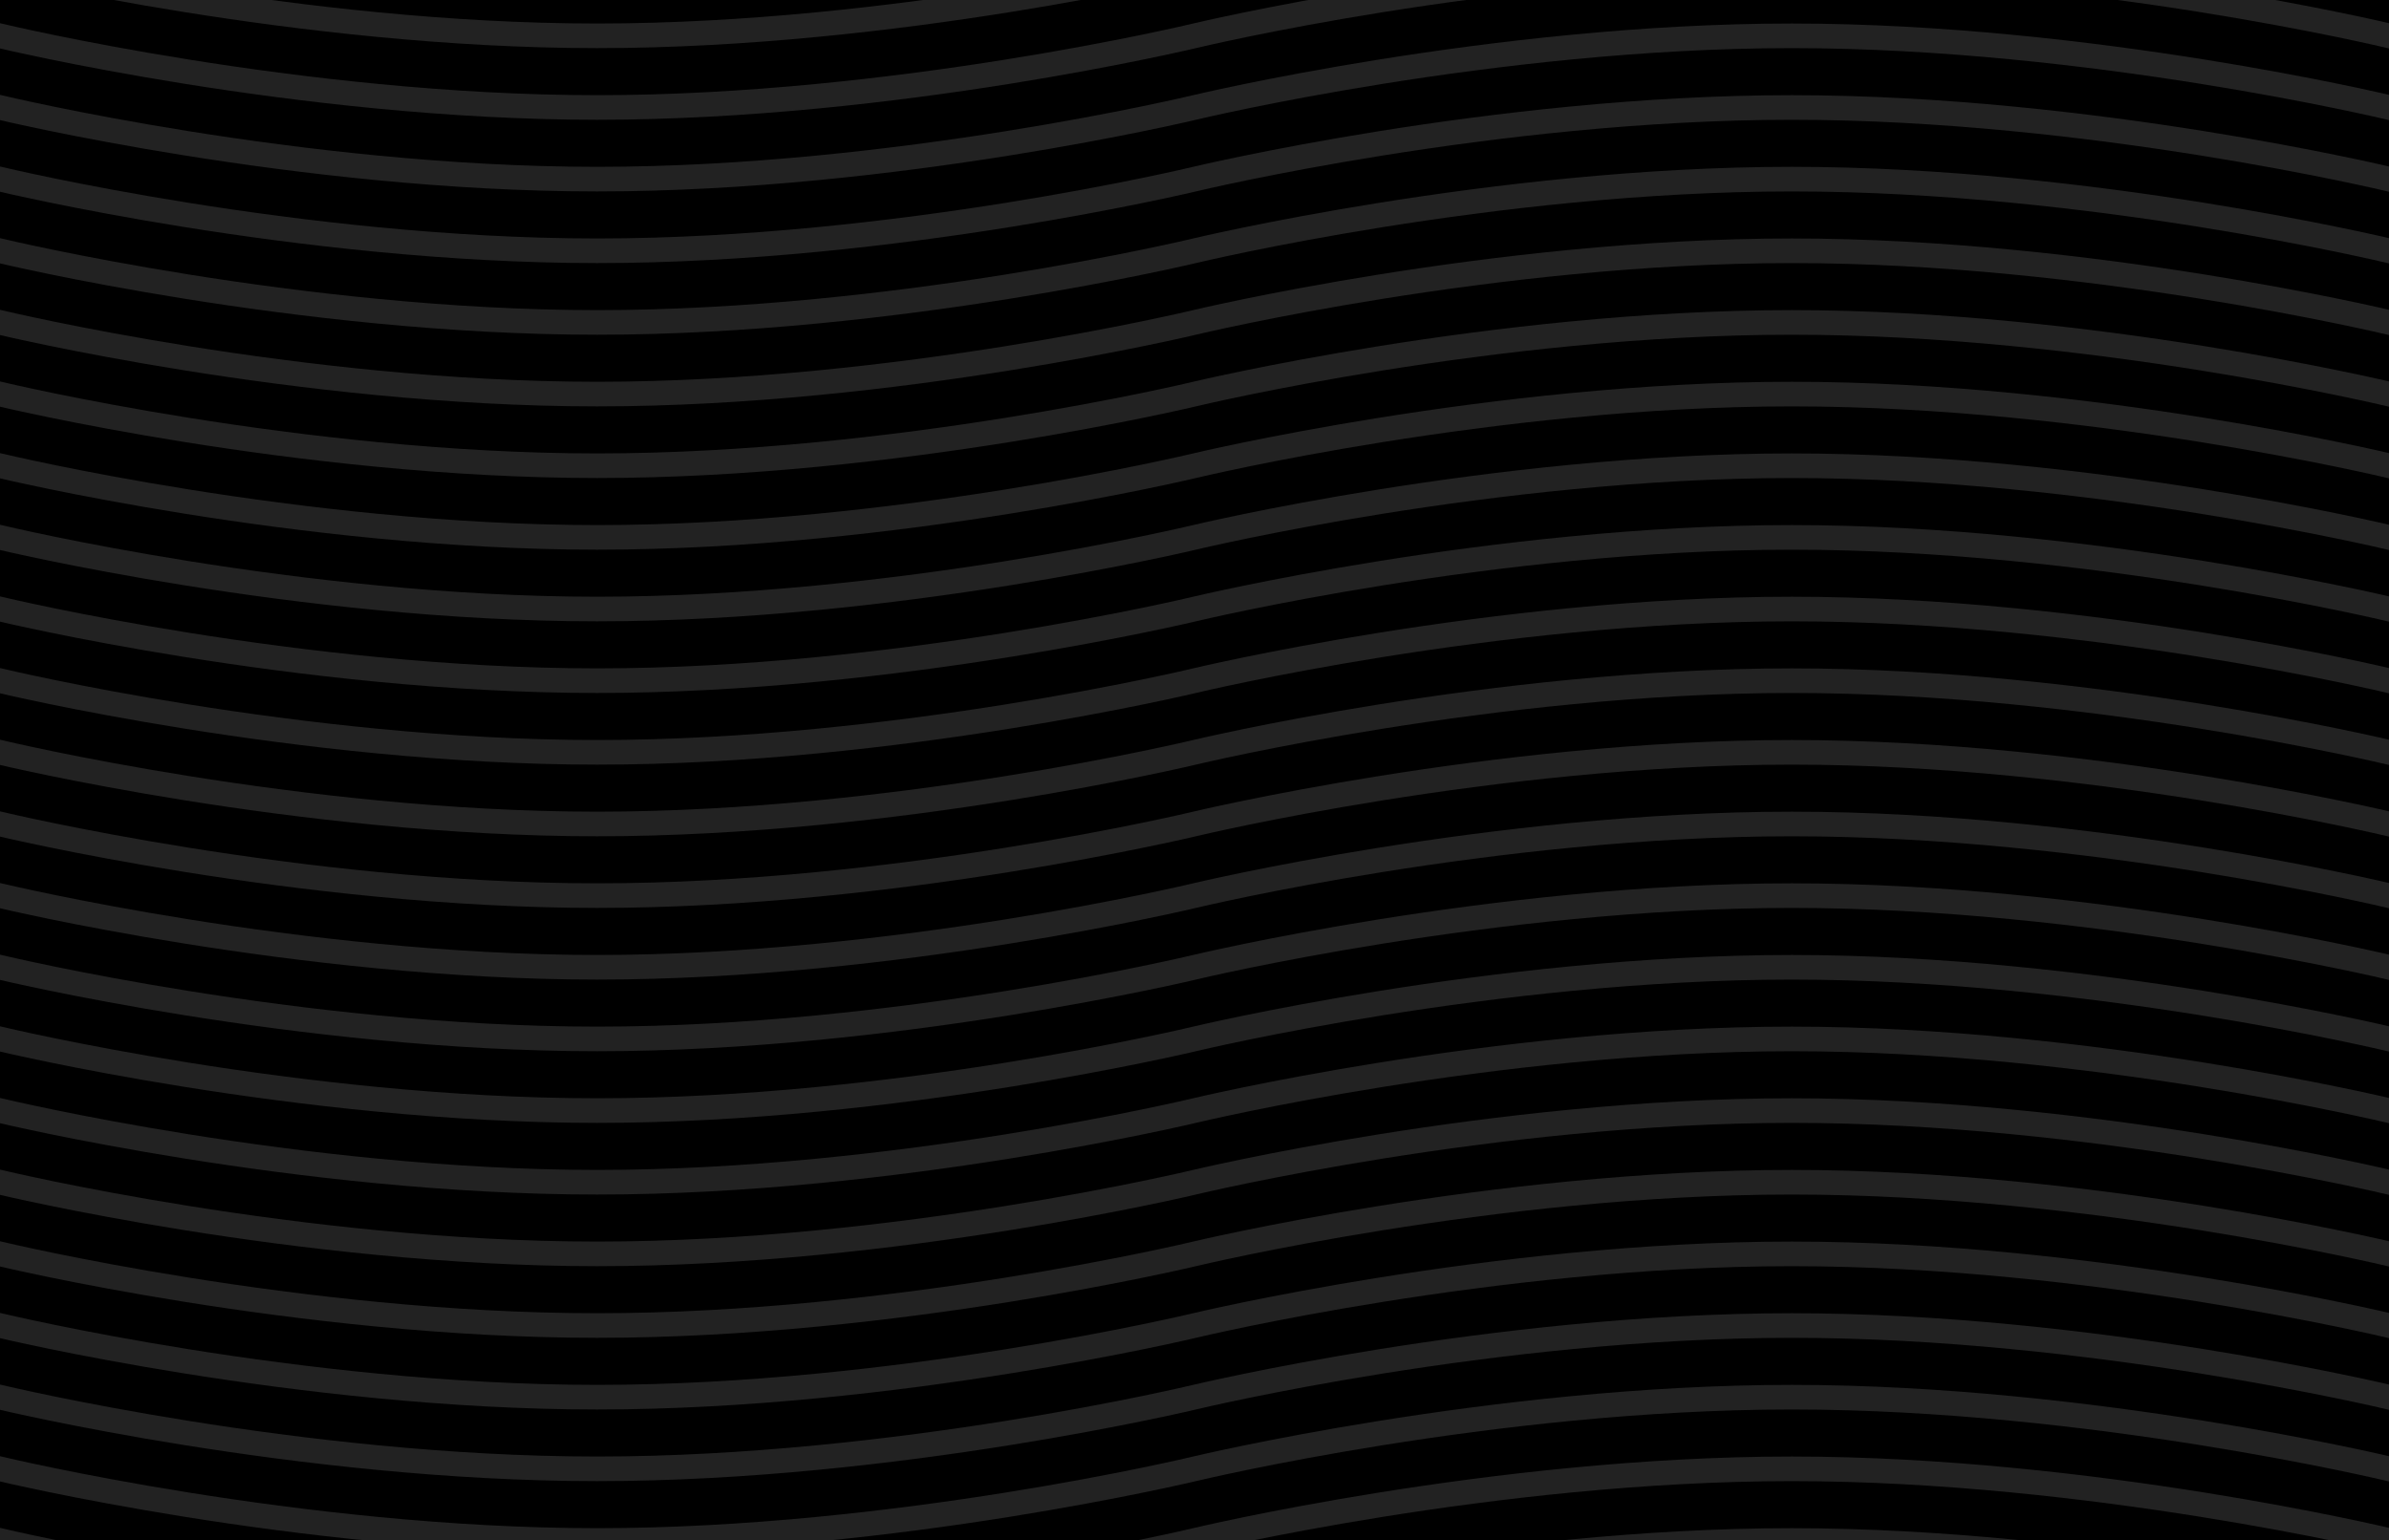<svg xmlns="http://www.w3.org/2000/svg" xml:space="preserve" viewBox="0 0 2000 1290"><style>.st0{fill:none;stroke:#222;stroke-width:20.6;stroke-miterlimit:8}</style><path d="M0 0h2000v1290H0z"/><path d="M-1000 150s250-60 500-60S0 150 0 150s250 60 500 60 500-60 500-60 250-60 500-60 500 60 500 60 250 60 500 60 500-60 500-60" class="st0"/><path d="M-1000 90s250-60 500-60S0 90 0 90s250 60 500 60 500-60 500-60 250-60 500-60 500 60 500 60 250 60 500 60 500-60 500-60m-4000 120s250-60 500-60S0 210 0 210s250 60 500 60 500-60 500-60 250-60 500-60 500 60 500 60 250 60 500 60 500-60 500-60" class="st0"/><path d="M-1000 30s250-60 500-60S0 30 0 30s250 60 500 60 500-60 500-60 250-60 500-60 500 60 500 60 250 60 500 60 500-60 500-60" class="st0"/><path d="M-1000-30s250-60 500-60S0-30 0-30s250 60 500 60 500-60 500-60 250-60 500-60 500 60 500 60 250 60 500 60 500-60 500-60m-4000 300s250-60 500-60S0 270 0 270s250 60 500 60 500-60 500-60 250-60 500-60 500 60 500 60 250 60 500 60 500-60 500-60m-4000 240s250-60 500-60S0 510 0 510s250 60 500 60 500-60 500-60 250-60 500-60 500 60 500 60 250 60 500 60 500-60 500-60" class="st0"/><path d="M-1000 450s250-60 500-60S0 450 0 450s250 60 500 60 500-60 500-60 250-60 500-60 500 60 500 60 250 60 500 60 500-60 500-60m-4000 120s250-60 500-60S0 570 0 570s250 60 500 60 500-60 500-60 250-60 500-60 500 60 500 60 250 60 500 60 500-60 500-60" class="st0"/><path d="M-1000 390s250-60 500-60S0 390 0 390s250 60 500 60 500-60 500-60 250-60 500-60 500 60 500 60 250 60 500 60 500-60 500-60" class="st0"/><path d="M-1000 330s250-60 500-60S0 330 0 330s250 60 500 60 500-60 500-60 250-60 500-60 500 60 500 60 250 60 500 60 500-60 500-60m-4000 300s250-60 500-60S0 630 0 630s250 60 500 60 500-60 500-60 250-60 500-60 500 60 500 60 250 60 500 60 500-60 500-60m-4000 240s250-60 500-60S0 870 0 870s250 60 500 60 500-60 500-60 250-60 500-60 500 60 500 60 250 60 500 60 500-60 500-60" class="st0"/><path d="M-1000 810s250-60 500-60S0 810 0 810s250 60 500 60 500-60 500-60 250-60 500-60 500 60 500 60 250 60 500 60 500-60 500-60m-4000 120s250-60 500-60S0 930 0 930s250 60 500 60 500-60 500-60 250-60 500-60 500 60 500 60 250 60 500 60 500-60 500-60" class="st0"/><path d="M-1000 750s250-60 500-60S0 750 0 750s250 60 500 60 500-60 500-60 250-60 500-60 500 60 500 60 250 60 500 60 500-60 500-60" class="st0"/><path d="M-1000 690s250-60 500-60S0 690 0 690s250 60 500 60 500-60 500-60 250-60 500-60 500 60 500 60 250 60 500 60 500-60 500-60m-4000 300s250-60 500-60S0 990 0 990s250 60 500 60 500-60 500-60 250-60 500-60 500 60 500 60 250 60 500 60 500-60 500-60m-4000 240s250-60 500-60 500 60 500 60 250 60 500 60 500-60 500-60 250-60 500-60 500 60 500 60 250 60 500 60 500-60 500-60" class="st0"/><path d="M-1000 1170s250-60 500-60 500 60 500 60 250 60 500 60 500-60 500-60 250-60 500-60 500 60 500 60 250 60 500 60 500-60 500-60m-4000 120s250-60 500-60 500 60 500 60 250 60 500 60 500-60 500-60 250-60 500-60 500 60 500 60 250 60 500 60 500-60 500-60" class="st0"/><path d="M-1000 1110s250-60 500-60 500 60 500 60 250 60 500 60 500-60 500-60 250-60 500-60 500 60 500 60 250 60 500 60 500-60 500-60" class="st0"/><path d="M-1000 1050s250-60 500-60 500 60 500 60 250 60 500 60 500-60 500-60 250-60 500-60 500 60 500 60 250 60 500 60 500-60 500-60m-4000 300s250-60 500-60 500 60 500 60 250 60 500 60 500-60 500-60 250-60 500-60 500 60 500 60 250 60 500 60 500-60 500-60" class="st0"/></svg>
